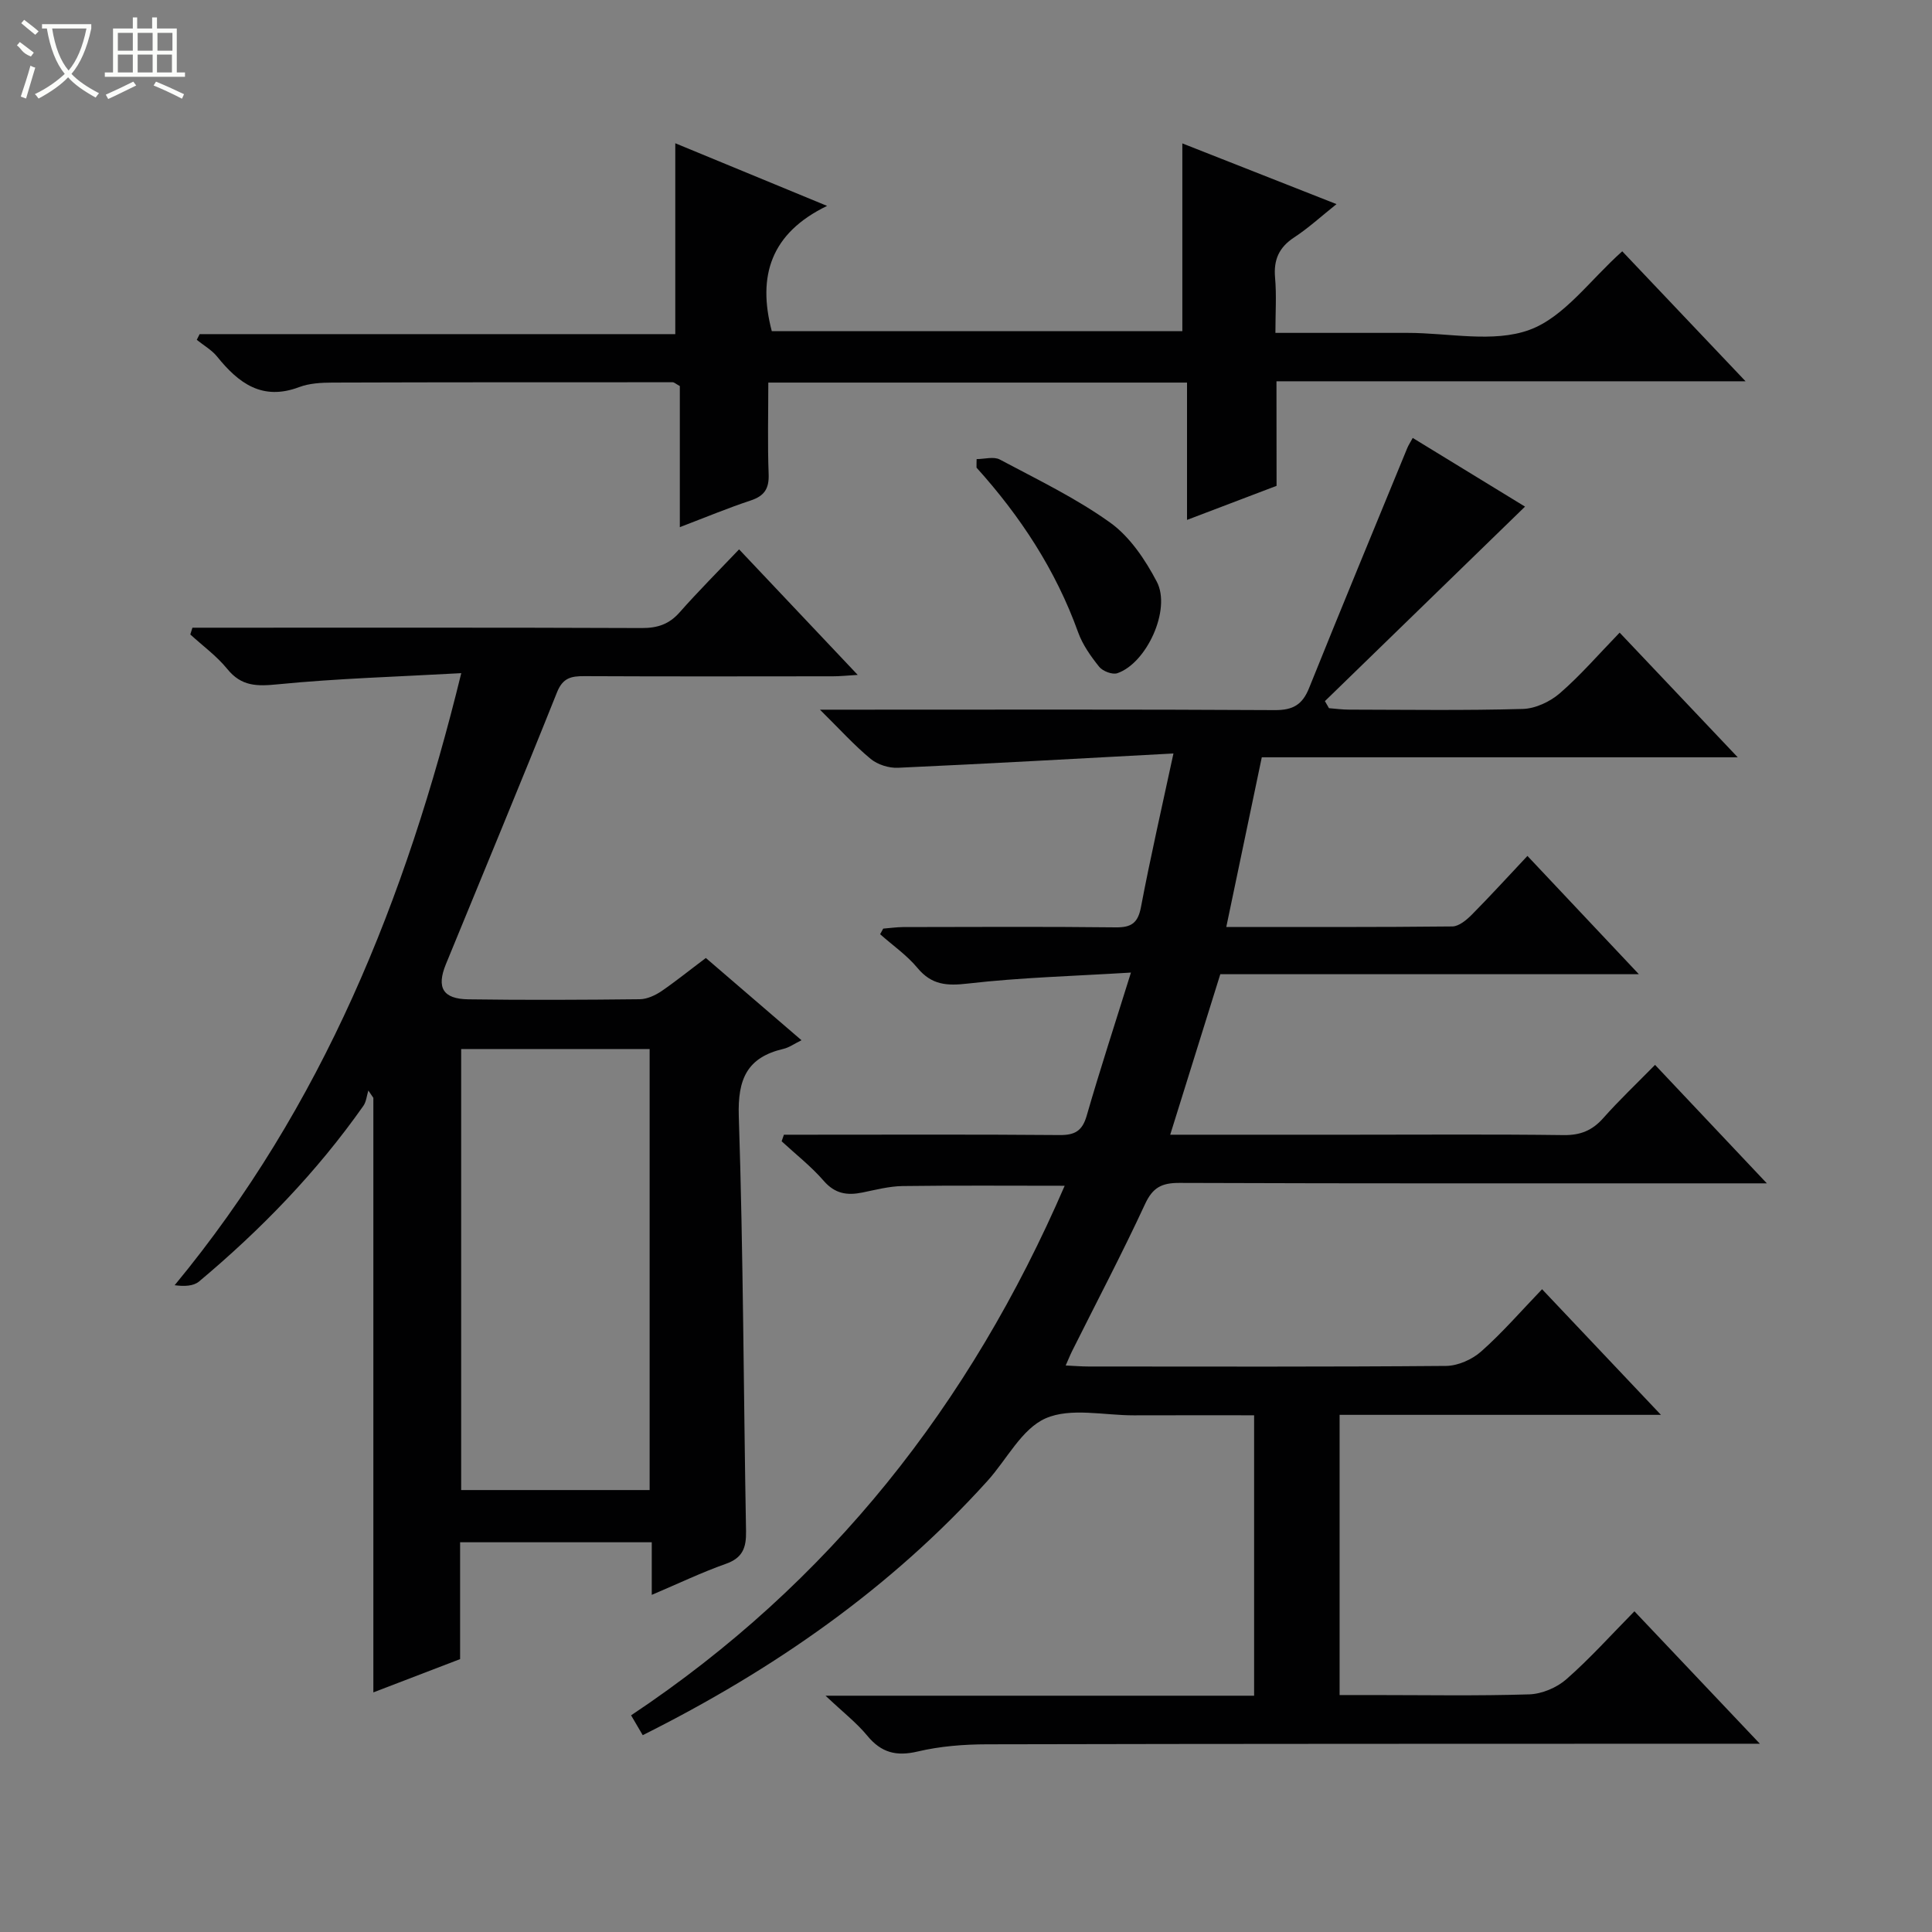 <svg enable-background="new 0 0 400 400" viewBox="0 0 400 400" xmlns="http://www.w3.org/2000/svg"><rect x="0" y="0" width="400" height="400" fill="#808080" stroke="none"/><g fill="#010102"><path d="m133.07 359.25c-.94-1.61-1.59-2.71-2.41-4.11 41.12-27.38 70.2-64.37 89.77-109.64-11.49 0-22.53-.09-33.56.06-2.78.04-5.57.78-8.33 1.34-3.14.64-5.66.27-7.99-2.41-2.6-3-5.79-5.49-8.72-8.2.16-.45.31-.91.47-1.36h4.58c17.5 0 35-.08 52.49.07 3.17.03 4.71-.85 5.62-4.01 2.75-9.54 5.84-18.97 9.16-29.63-11.89.73-22.86 1.02-33.72 2.27-4.39.51-7.53.32-10.48-3.23-2.19-2.64-5.13-4.67-7.73-6.98.21-.39.42-.77.64-1.16 1.38-.11 2.76-.31 4.13-.32 14.66-.02 29.33-.11 43.99.06 3.27.04 4.62-.9 5.25-4.22 1.92-10.15 4.24-20.23 6.72-31.78-19.89 1.06-38.46 2.12-57.03 2.96-1.88.09-4.22-.65-5.66-1.84-3.4-2.81-6.38-6.12-10.5-10.19h6.71c29.16 0 58.33-.08 87.49.09 3.74.02 5.69-1.13 7.06-4.54 6.68-16.6 13.53-33.14 20.33-49.69.25-.61.62-1.16 1.14-2.12 8.1 4.95 16.11 9.85 23.25 14.22-13.92 13.53-27.68 26.9-41.43 40.27.28.49.56.97.84 1.46 1.38.11 2.75.3 4.13.3 12 .02 24 .2 35.99-.14 2.62-.07 5.66-1.5 7.68-3.25 4.26-3.69 7.98-8.01 12.38-12.55 8.14 8.59 15.95 16.83 24.45 25.81-33.35 0-65.72 0-98.54 0-2.46 11.77-4.85 23.19-7.35 35.13 15.87 0 31.34.06 46.81-.11 1.37-.02 2.94-1.35 4.04-2.45 3.84-3.88 7.52-7.92 11.5-12.15 7.91 8.4 15.19 16.13 23.07 24.49-29.28 0-57.81 0-86.66 0-3.48 11.16-6.85 21.97-10.37 33.23h37.93c14.5 0 29-.11 43.49.08 3.47.05 5.94-.93 8.22-3.5 3.3-3.72 6.93-7.16 10.74-11.04 7.57 8.02 14.85 15.73 23.15 24.53-2.81 0-4.49 0-6.16 0-38.5 0-76.99.05-115.49-.09-3.66-.01-5.51.96-7.1 4.4-4.75 10.25-10.02 20.26-15.07 30.37-.43.86-.78 1.75-1.35 3.03 1.88.09 3.32.21 4.75.21 24.66.01 49.33.09 73.99-.12 2.47-.02 5.41-1.33 7.29-3 4.35-3.85 8.18-8.28 12.6-12.88 8.22 8.68 16.03 16.94 24.61 26.01-22.82 0-44.53 0-66.53 0v58.01h6.76c10.83 0 21.67.2 32.49-.14 2.63-.08 5.72-1.39 7.71-3.14 4.87-4.27 9.22-9.13 14.08-14.06 8.53 9 16.8 17.73 25.97 27.42-3.04 0-4.78 0-6.53 0-51.16.02-102.32 0-153.48.12-4.79.01-9.7.39-14.35 1.49-4.45 1.05-7.55.24-10.44-3.27-2.19-2.66-4.99-4.83-8.64-8.28h88.73c0-19.58 0-38.49 0-58.06-8.36 0-16.63-.02-24.89.01-6.16.02-13.09-1.65-18.27.62-4.95 2.17-8.04 8.52-12.03 12.94-20.1 22.26-44.24 39.08-71.39 52.66z"/><path d="m146.14 198.34c6.69 5.76 12.99 11.17 19.8 17.03-1.53.75-2.56 1.51-3.71 1.78-7.55 1.76-9.53 6.24-9.27 13.98.94 28.62.98 57.27 1.5 85.9.06 3.43-.71 5.52-4.19 6.75-4.98 1.76-9.77 4.06-15.33 6.42 0-3.89 0-7.25 0-10.89-13.48 0-26.38 0-39.68 0v24.19c-6.06 2.32-11.86 4.55-17.96 6.89 0-41.38 0-82.24 0-123.09-.35-.51-.69-1.01-1.04-1.52-.33 1.07-.42 2.31-1.03 3.18-9.64 13.7-21.21 25.63-34.02 36.36-1.16.97-3.07 1.04-5.05.77 30.62-37.06 47.85-79.8 59.34-126.72-13.19.74-25.63 1.09-37.99 2.31-4.34.43-7.53.44-10.46-3.18-2.18-2.68-5.07-4.78-7.65-7.14.15-.47.29-.94.44-1.4h5.05c29.33 0 58.66-.05 87.99.07 3.25.01 5.64-.78 7.82-3.24 3.85-4.36 7.97-8.48 12.32-13.05 8.33 8.82 16.13 17.07 24.56 25.99-2.29.14-3.69.29-5.09.29-17.16.02-34.33.05-51.49-.03-2.7-.01-4.47.31-5.68 3.35-7.52 18.82-15.32 37.53-23 56.28-1.99 4.86-.63 7.21 4.66 7.28 11.83.17 23.66.11 35.49-.02 1.51-.02 3.18-.8 4.48-1.67 3-2.06 5.84-4.36 9.19-6.87zm-50.66 18.85v91.31h39.02c0-30.66 0-60.89 0-91.31-13.12 0-25.9 0-39.02 0z"/><path d="m264.3 100.59c-6.22 2.36-11.92 4.54-18.54 7.05 0-9.88 0-19.06 0-28.43-29.2 0-57.63 0-86.69 0 0 6.42-.17 12.7.07 18.96.11 3.01-.89 4.51-3.72 5.45-4.71 1.56-9.3 3.47-14.67 5.52 0-10.18 0-19.87 0-29.21-.91-.51-1.19-.79-1.46-.79-23.49 0-46.98-.01-70.48.07-2.3.01-4.77.14-6.88.94-7.62 2.87-12.53-.8-16.97-6.31-1.12-1.39-2.8-2.33-4.22-3.48.2-.39.4-.79.59-1.18h98.48c0-13.45 0-26.3 0-39.52 9.92 4.09 20.01 8.26 31.43 12.97-11.66 5.64-14.46 14.51-11.45 25.93h85c0-12.71 0-25.53 0-38.87 10.21 4.02 20.65 8.13 31.92 12.57-3.22 2.57-5.83 4.97-8.75 6.88-3.16 2.07-4.3 4.64-3.97 8.36.32 3.6.07 7.24.07 11.42h19.84 7.5c8.5-.01 17.78 2.12 25.27-.63 7.2-2.64 12.54-10.34 19.2-16.26 8.12 8.56 16.47 17.36 25.53 26.91-32.93 0-64.83 0-97.12 0 .02 7.36.02 14.3.02 21.65z"/><path d="m202.2 95.05c1.62 0 3.54-.58 4.8.09 7.75 4.13 15.76 7.98 22.86 13.07 4.07 2.92 7.25 7.67 9.64 12.22 3.03 5.76-2.12 16.9-8.17 18.95-1.03.35-3.02-.42-3.75-1.32-1.74-2.17-3.44-4.57-4.37-7.16-4.62-12.85-11.94-24-21.03-34.08-.01-.58 0-1.18.02-1.77z"/></g><path d="m6.4 11.7c-2-.8-1.9-1.6-2.9-2.3l.6-.7c.9.7 1.9 1.4 2.9 2.2zm-2.1 8.3c.7-2.1 1.4-4.2 2-6.4.2.1.6.3 1 .4-.7 2.3-1.3 4.4-1.9 6.4zm3-12.8c-1.1-.9-2.1-1.7-2.9-2.4l.6-.7c1 .8 2 1.5 3 2.4zm1.4-1.3v-.9h10.2v.9c-.9 4.2-2.3 7.3-4.1 9.4 1.3 1.4 3.2 2.7 5.7 4-.2.2-.4.5-.7.9-2.5-1.4-4.4-2.7-5.7-4.2-1.4 1.5-3.5 3-6.1 4.4 0 0 0 0-.1-.1-.3-.4-.5-.7-.7-.8 2.7-1.3 4.7-2.8 6.2-4.2-1.8-2.2-3-5.3-3.7-9.4zm9.2 0h-7.1c.6 3.8 1.7 6.7 3.4 8.7 1.7-2 2.9-4.8 3.7-8.7z" fill="#fbfcfa"/><path d="m31.6 3.6h.9v2.3h4.1v9.1h1.7v.9h-16.6v-.9h1.7v-9.1h4.1v-2.3h.9v2.3h3.1v-2.3zm-4 13.3.6.8c-1.9.9-3.8 1.9-5.8 2.8-.2-.3-.3-.6-.5-.9 2-.9 3.9-1.8 5.7-2.7zm-3.2-10.1v3.7h3.1v-3.7zm0 4.5v3.7h3.1v-3.7zm4.1-4.5v3.7h3.1v-3.7zm0 4.5v3.7h3.1v-3.7zm9.1 9.1c-2.1-1.1-4.1-2-5.8-2.7l.5-.8c2.2.9 4.1 1.8 5.8 2.6l-.4.9zm-1.9-13.6h-3.1v3.7h3.1zm-3.2 4.5v3.7h3.1v-3.7z" fill="#fbfcfa"/></svg>